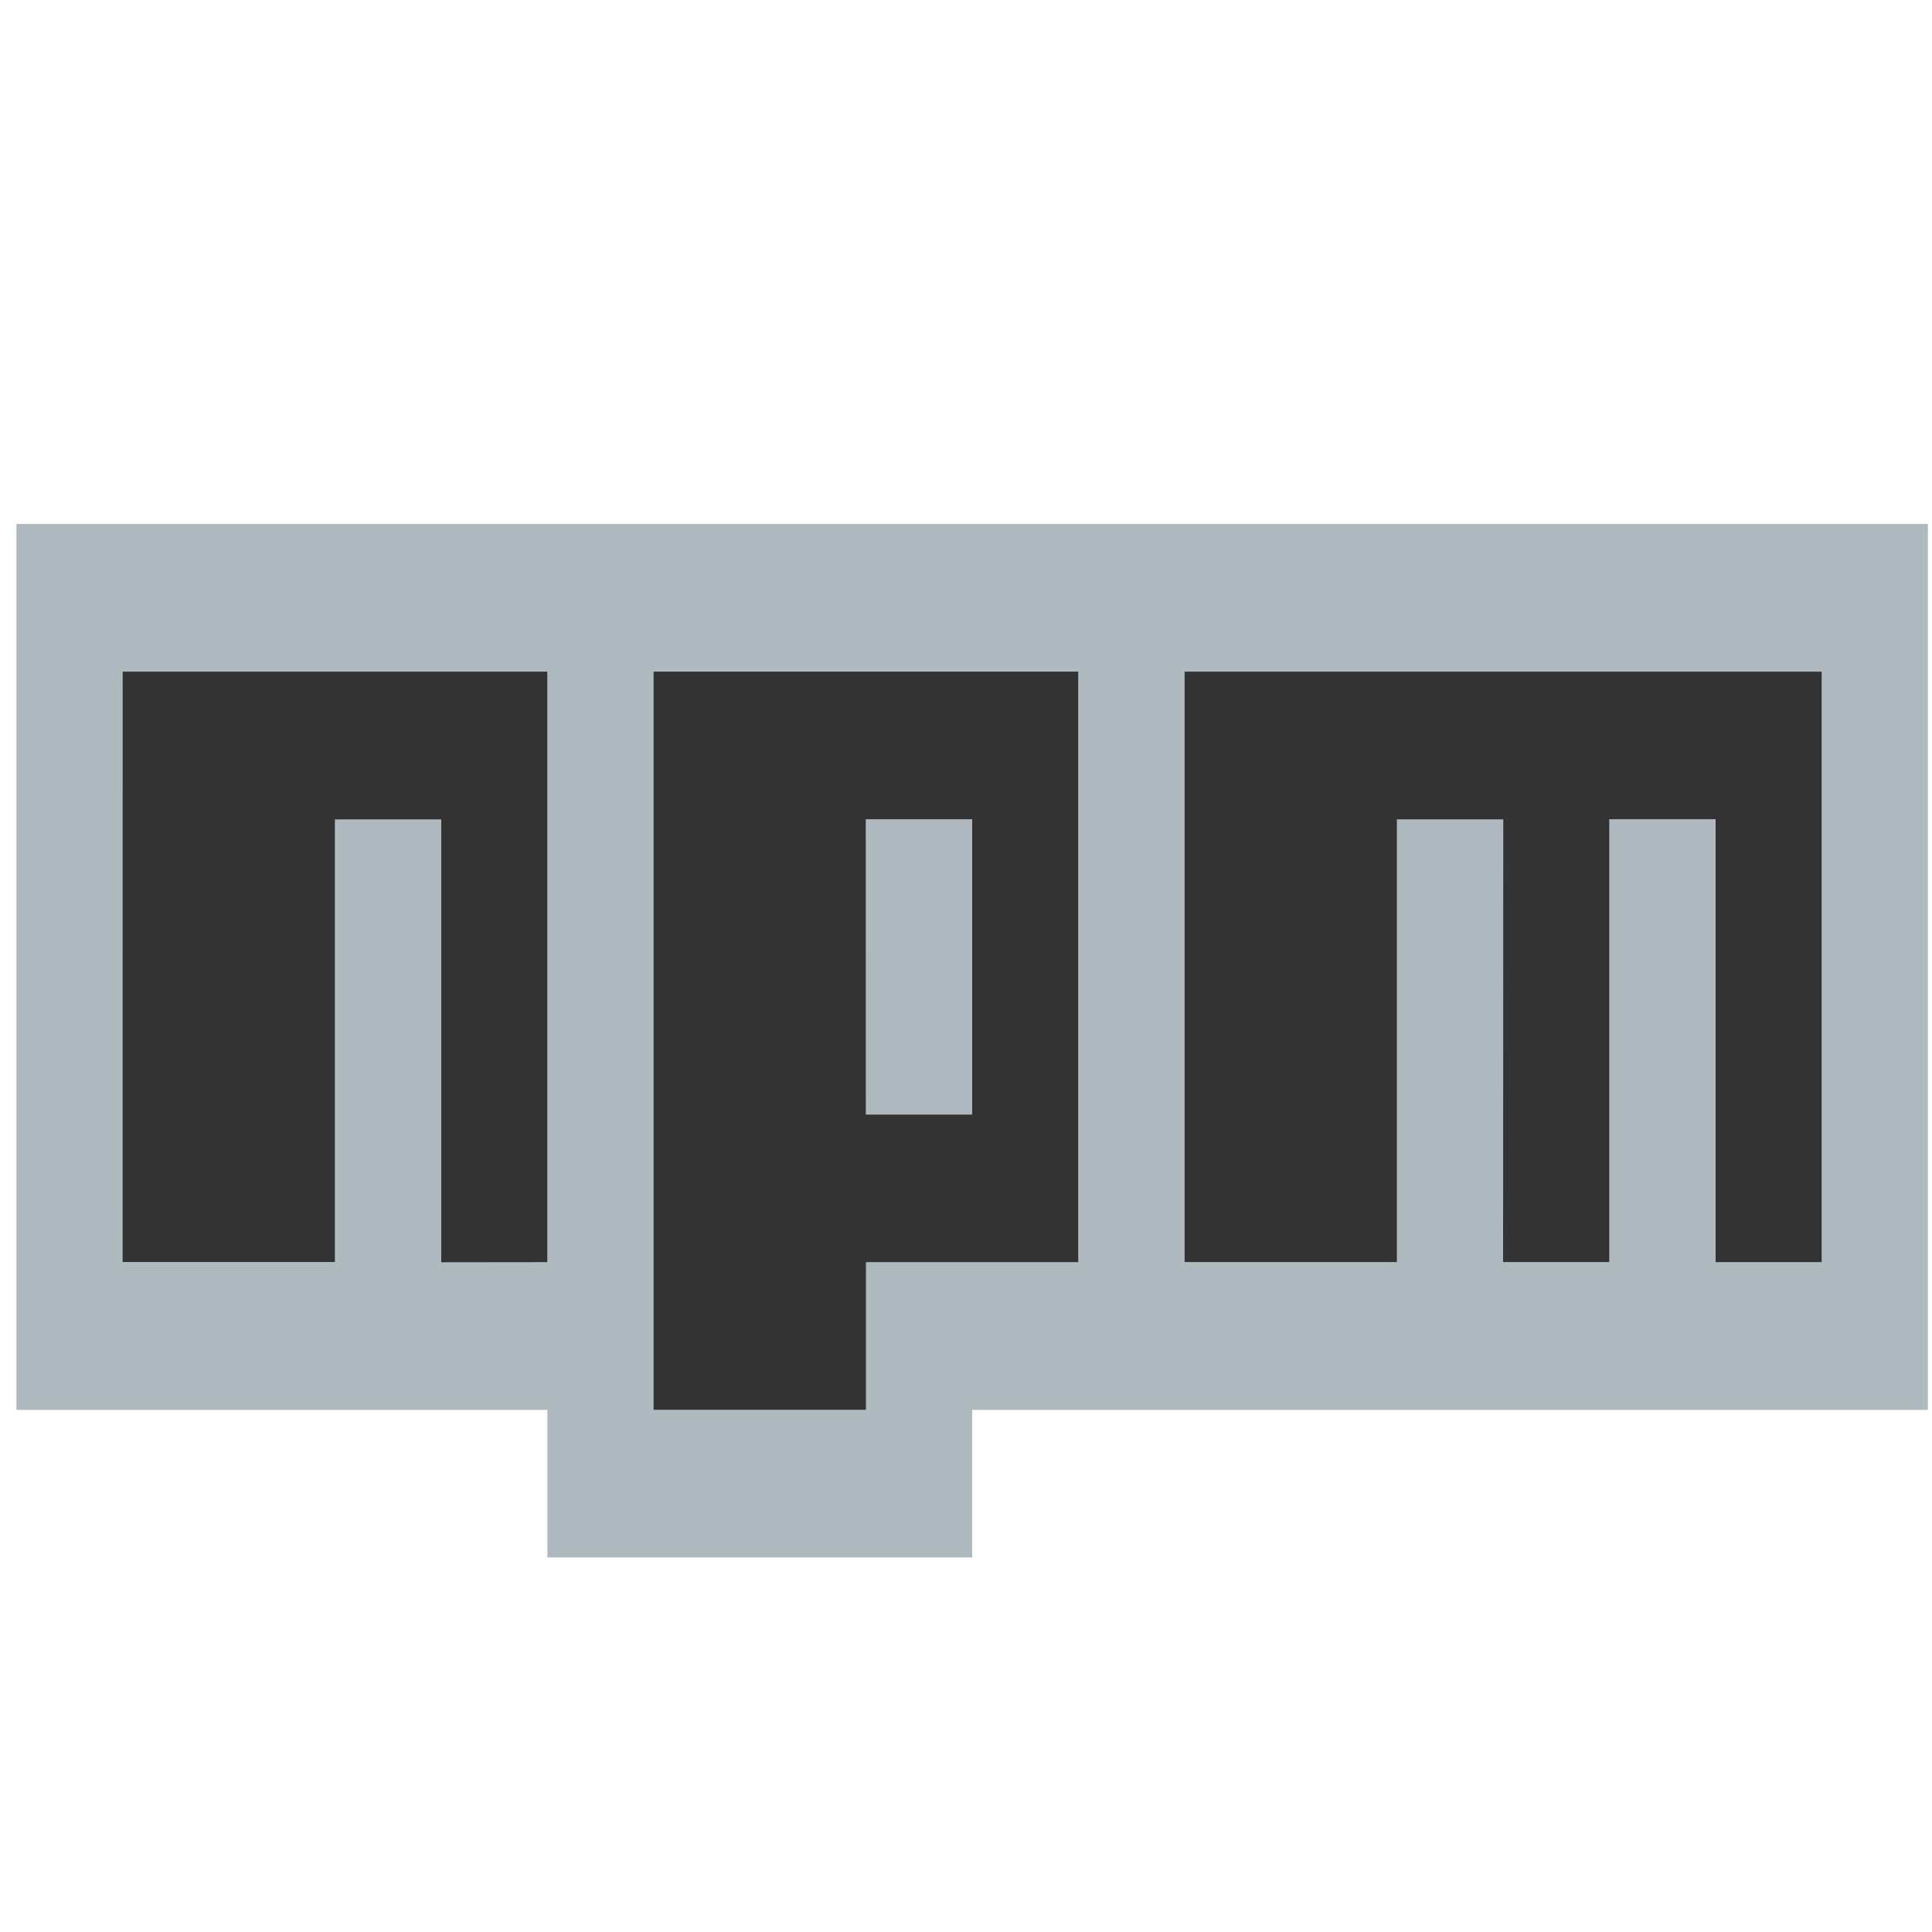 <svg xmlns="http://www.w3.org/2000/svg" width="16" height="16" viewBox="0 0 16 16"><path d="M.136 4.339h15.83v7.337H8.051v1.222H4.533v-1.222H.136zm.88 6.114h1.758V6.785h.88v3.668h.879V5.562H1.015zm4.396-4.891v6.114h1.76v-1.223H8.93V5.562zm1.76 1.223h.879V9.23h-.88zM9.81 5.562v4.89h1.759V6.786h.88v3.668h.879V6.785h.88v3.668h.879V5.562z" fill="#aeb9c0" stroke-width="1.037"/><path fill="#333" d="M4.533 10.453V5.562H1.015v4.89h1.759V6.786h.88v3.668z"/><path d="M5.412 5.562v6.114h1.76v-1.223H8.93V5.562zM8.051 9.23h-.88V6.785h.88z" fill="#333" stroke-width="1.037"/><path fill="#333" d="M12.448 10.453h.88V6.785h.88v3.668h.879V5.562H9.81v4.89h1.759V6.786h.88z"/></svg>
